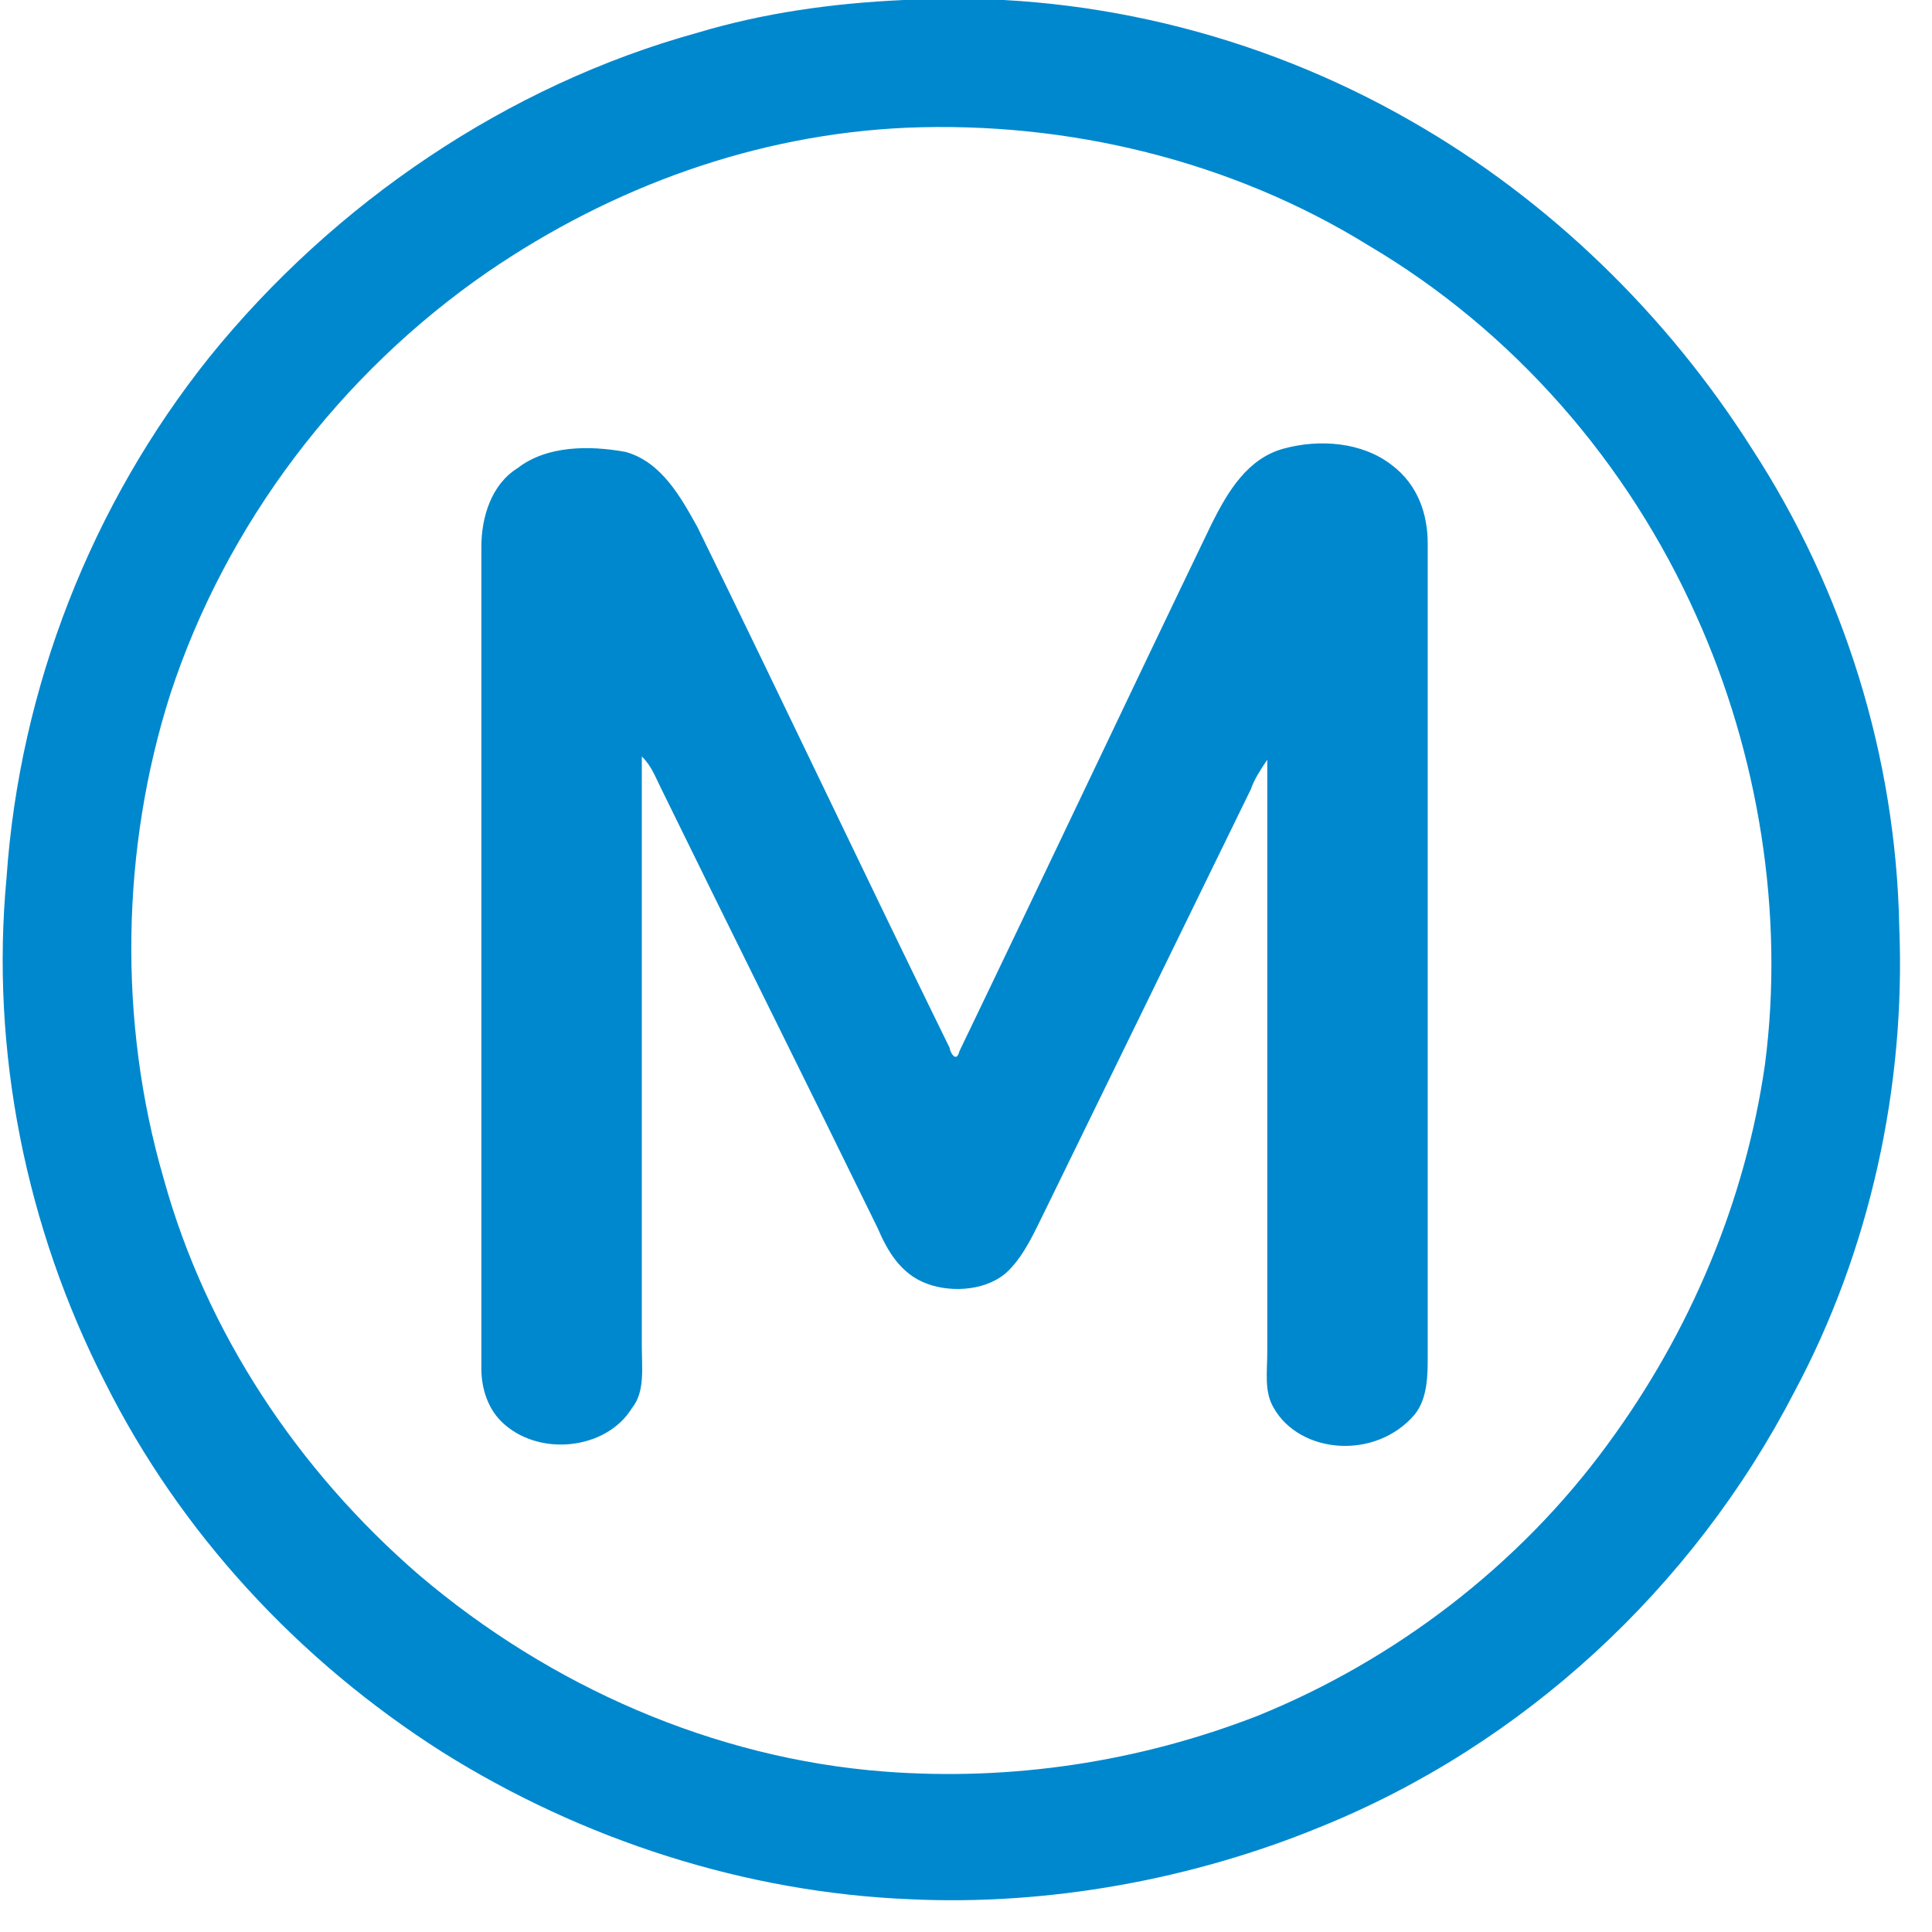 <?xml version="1.0" encoding="utf-8"?>
<!-- Generator: Adobe Illustrator 21.1.0, SVG Export Plug-In . SVG Version: 6.00 Build 0)  -->
<svg version="1.1" id="metro" xmlns="http://www.w3.org/2000/svg" xmlns:xlink="http://www.w3.org/1999/xlink" x="0px" y="0px"
	 viewBox="0 0 59 59" style="enable-background:new 0 0 59 59;" xml:space="preserve">
<path fill="#0088ce" d="M54.8,42.5c-3.1,6-8.3,10.8-14.5,13.3c-3.9,1.6-8.3,2.4-12.5,2.2c-5-0.2-10-1.8-14.3-4.5c-4.4-2.8-8-6.7-10.3-11.3
	c-2.4-4.7-3.5-10.1-3-15.4C0.6,21,2.8,15.4,6.4,10.9c3.8-4.7,9.1-8.3,14.9-9.9c2-0.6,4.1-0.9,6.3-1C33-0.3,38.4,1,43.1,3.7
	c4.2,2.4,7.8,5.9,10.4,10c2.8,4.3,4.4,9.4,4.5,14.6C58.2,33.2,57.1,38.2,54.8,42.5z M51.8,18.8c-2.1-4.7-5.6-8.7-10-11.3
	c-4.2-2.6-9.2-3.8-14.1-3.6c-4.6,0.2-9,1.8-12.8,4.4c-4.5,3.1-8,7.7-9.7,12.9C3.7,25.9,3.6,31.2,5,36c1.3,4.7,4.1,8.9,7.8,12.1
	c4,3.4,9,5.6,14.2,6c3.9,0.3,7.8-0.3,11.4-1.7c4.2-1.7,8-4.6,10.7-8.3c2.5-3.4,4.2-7.4,4.8-11.6C54.5,27.9,53.7,23,51.8,18.8z
	 M38.9,43c-0.3-0.5-0.2-1.1-0.2-1.7c0-6,0-12.1,0-18.1c-0.2,0.3-0.4,0.6-0.5,0.9c-2.1,4.3-4.2,8.6-6.3,12.9
	c-0.3,0.6-0.6,1.3-1.1,1.8c-0.6,0.6-1.7,0.7-2.5,0.4c-0.8-0.3-1.2-1-1.5-1.7c-2.2-4.5-4.4-8.9-6.6-13.4c-0.2-0.4-0.3-0.7-0.6-1
	c0,6,0,12,0,18c0,0.7,0.1,1.4-0.3,1.9c-0.8,1.3-2.9,1.5-4,0.4c-0.4-0.4-0.6-1-0.6-1.6c0-8.4,0-16.7,0-25.1c0-0.9,0.3-1.9,1.1-2.4
	c0.9-0.7,2.2-0.7,3.3-0.5c1.1,0.3,1.7,1.4,2.2,2.3c2.6,5.3,5.1,10.6,7.7,15.9c0,0.1,0.2,0.5,0.3,0.1c2.6-5.4,5.1-10.7,7.7-16.1
	c0.5-1,1.1-2,2.2-2.3c1.1-0.3,2.4-0.2,3.3,0.5c0.8,0.6,1.1,1.5,1.1,2.4c0,8.3,0,16.5,0,24.8c0,0.6,0,1.3-0.4,1.8
	C42,44.6,39.7,44.4,38.9,43z"/>
</svg>
